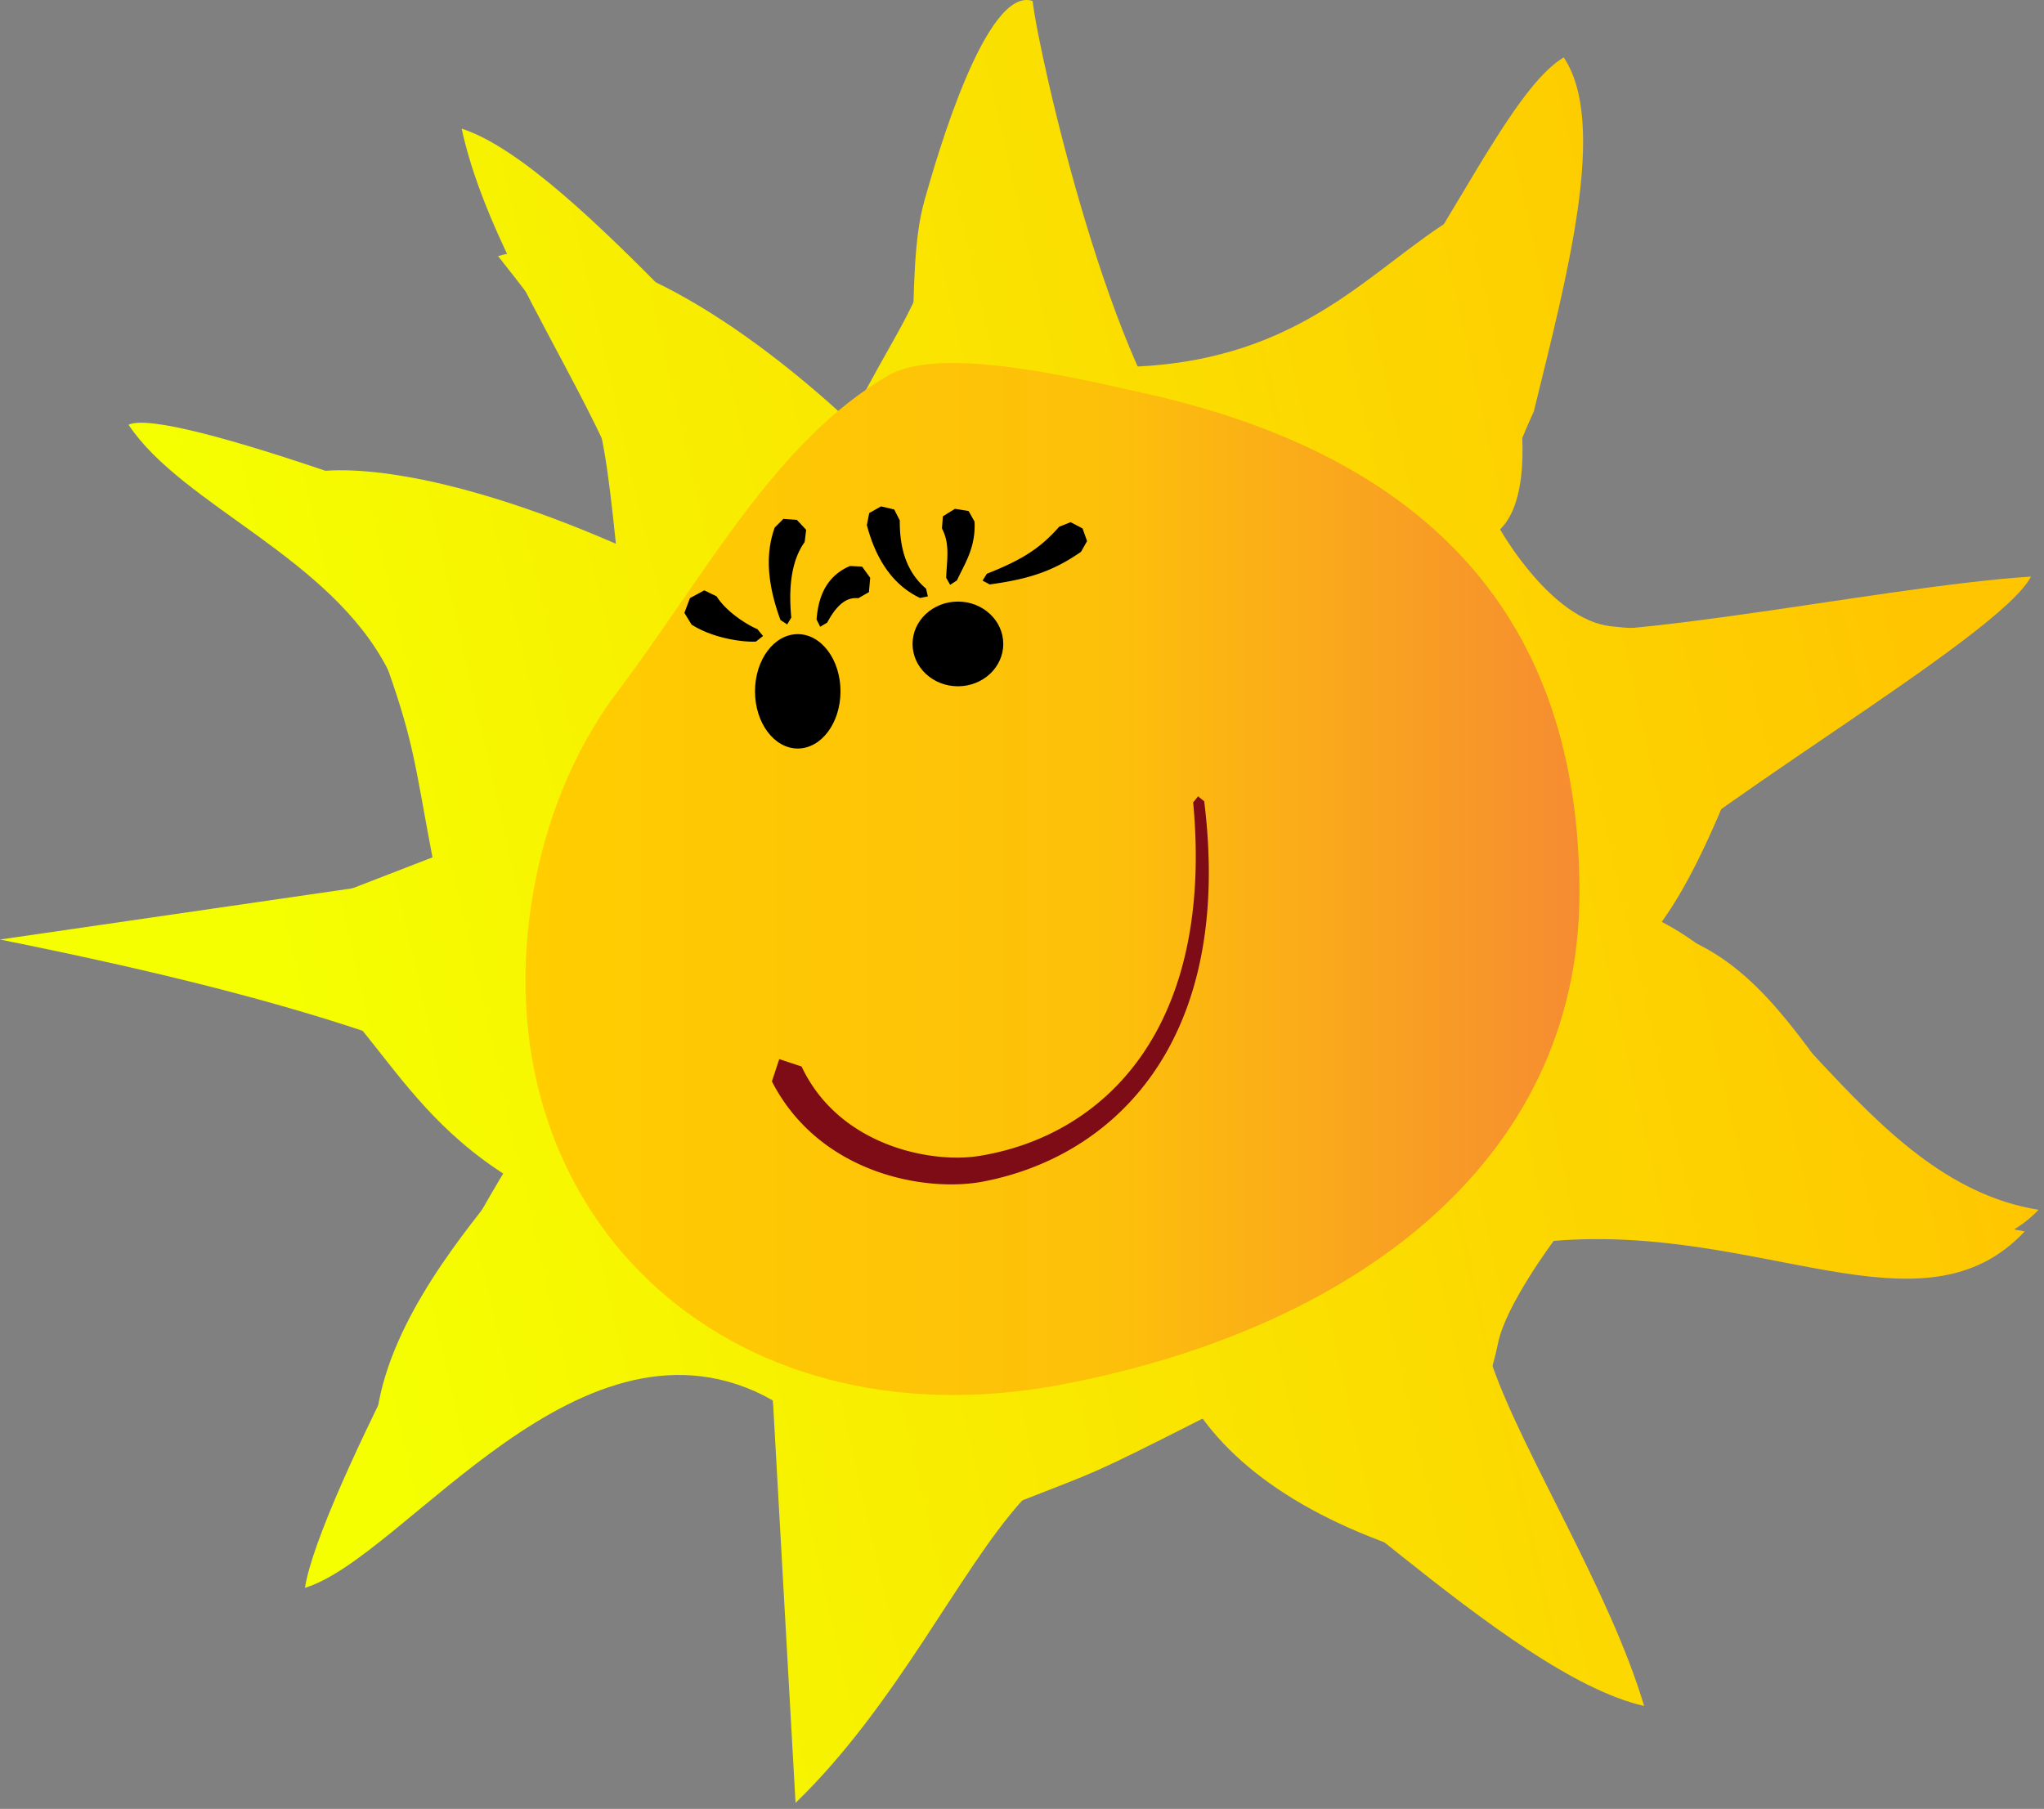 <?xml version="1.0" encoding="UTF-8" standalone="no"?>
<!DOCTYPE svg PUBLIC "-//W3C//DTD SVG 1.1//EN" "http://www.w3.org/Graphics/SVG/1.1/DTD/svg11.dtd">
<svg
    width="100%"
    height="100%"
    viewBox="0 0 148 131"
    version="1.1"
    xmlns="http://www.w3.org/2000/svg"
    xmlns:xlink="http://www.w3.org/1999/xlink"
    xml:space="preserve"
    style="fill-rule:evenodd;clip-rule:evenodd;stroke-linejoin:round;stroke-miterlimit:1.414;">
    <rect x="0" y="0" width="148" height="131" fill="#808080" stroke="none"/>
    <g id="sun"><path
        id="sunRye1"
        d="M20.907,34.694c2.723,-1.374 11.023,-0.833 23.69,4.688c-1.175,-11.188 -1.578,-12.002 -8.532,-20.835c8.33,-2.415 19.888,6.794 25.429,11.955c3.572,-6.798 3.894,-6.567 6.177,-12.087c0.564,-1.364 2.636,-9.936 6.024,-8.813c0.432,3.879 2.276,11.324 8.288,16.958c12.431,-0.48 17.316,-7.228 23.564,-10.955c3.208,4.772 6.884,19.014 3.072,22.733c0,0 3.663,6.538 8.034,7.02c5.25,0.579 2.484,-0.692 13.064,0.737c-2.329,4.523 -5.429,15.596 -9.804,21.212c11.961,2.693 13.493,19.739 26.693,21.872c-7.432,7.932 -19.085,-0.57 -34.107,0.689c0,0 -3.471,4.638 -4.024,7.386c-0.804,4.002 -3.303,8.263 -0.804,16.625c-10.111,-2.306 -16.936,-6.167 -20.593,-11.143c-8.207,4.164 -7.594,3.779 -13.058,5.925c-5.289,2.078 -8.181,3.615 -15.54,10.736l-2.516,-17.985c-13.835,-7.743 -21.361,-1.538 -28.627,0.656c1.038,-6.596 6.29,-12.884 9.483,-16.835c-9.978,-6.216 -10.513,-15.249 -20.622,-17.287l15.115,-5.856c-1.23,-6.486 -1.33,-8.25 -3.213,-13.576c-3.037,-8.588 -3.27,-7.943 -7.193,-13.82Z"
        style="fill:url(#_Linear1);"/><path
        id="sunRye2"
        d="M9.309,30.764c2.723,-1.373 25.303,6.998 37.97,12.52c-1.175,-11.189 -11.348,-22.497 -13.852,-33.968c8.33,2.695 23.237,22.378 30.261,26.551c3.573,-6.799 1.629,-15.604 3.251,-21.353c0.853,-3.023 4.443,-15.566 7.831,-14.443c0.432,3.878 5.833,27.682 11.846,33.316c12.431,-0.48 20.36,-25.501 26.608,-29.229c3.208,4.773 0.25,15.785 -2.167,25.646c0,0 -6.157,13.115 -2.326,15.273c4.424,2.493 26.814,-2.582 38.329,-3.321c-2.329,4.523 -26.182,17.968 -30.557,23.583c11.96,2.693 17.899,20.143 31.099,22.276c-7.433,7.931 -26.623,-2.988 -41.645,-1.729c0,0 0.675,8.903 2.125,13.073c2.182,6.278 8.467,16.229 10.966,24.59c-10.111,-2.306 -26.361,-19.943 -31.97,-20.813c-4.723,-0.732 -9.121,1.57 -13.058,5.925c-4.578,5.064 -9.057,14.785 -16.417,21.907l-1.639,-29.156c-13.835,-7.743 -26.618,11.385 -33.884,13.579c1.038,-6.596 14.143,-30.617 17.335,-34.568c-9.978,-6.216 -29.306,-10.343 -39.415,-12.381l34.239,-4.977c-1.23,-6.486 -3.571,-9.52 -6.139,-14.551c-4.187,-8.205 -14.868,-11.872 -18.791,-17.75Z"
        style="fill:url(#_Linear2);"/><path
        id="sun1"
        d="M82.75,28.452c20.739,4.598 31.613,16.391 31.613,36.182c0,19.791 -16.794,31.718 -37.536,35.643c-24.495,4.635 -42.316,-12.722 -38.182,-35.859c0.854,-4.777 2.774,-9.944 5.979,-14.205c6.587,-8.758 11.492,-18.23 19.672,-23.011c3.781,-2.209 13.485,0.148 18.454,1.25Z"
        style="fill:url(#_Linear3);"/><path
        d="M78.375,38.265l0.014,0.015l0.322,0.908l-0.439,0.775l-0.008,0.006l-0.092,0.063l-0.096,0.065l-0.095,0.064l-0.096,0.063l-0.095,0.061l-0.095,0.061l-0.095,0.059l-0.095,0.059l-0.095,0.057l-0.094,0.056l-0.095,0.055l-0.095,0.054l-0.095,0.053l-0.095,0.052l-0.095,0.05l-0.095,0.05l-0.096,0.049l-0.095,0.047l-0.095,0.047l-0.096,0.045l-0.096,0.045l-0.096,0.044l-0.096,0.042l-0.097,0.042l-0.097,0.041l-0.097,0.039l-0.097,0.039l-0.098,0.038l-0.098,0.037l-0.098,0.037l-0.099,0.035l-0.099,0.034l-0.1,0.034l-0.1,0.033l-0.1,0.032l-0.101,0.032l-0.102,0.03l-0.102,0.03l-0.102,0.029l-0.104,0.029l-0.207,0.055l-0.211,0.052l-0.214,0.05l-0.217,0.048l-0.22,0.045l-0.223,0.044l-0.228,0.042l-0.232,0.041l-0.236,0.039l-0.24,0.037l-0.246,0.037l-0.25,0.035l-0.519,-0.277l0.314,-0.498l0.231,-0.092l0.225,-0.092l0.218,-0.091l0.212,-0.09l0.207,-0.091l0.201,-0.09l0.195,-0.091l0.191,-0.09l0.185,-0.092l0.181,-0.091l0.176,-0.093l0.172,-0.094l0.083,-0.046l0.083,-0.047l0.082,-0.048l0.081,-0.048l0.08,-0.048l0.079,-0.048l0.078,-0.049l0.077,-0.049l0.076,-0.05l0.076,-0.05l0.074,-0.05l0.074,-0.051l0.074,-0.052l0.072,-0.052l0.072,-0.052l0.071,-0.053l0.071,-0.054l0.069,-0.054l0.07,-0.054l0.069,-0.056l0.068,-0.056l0.068,-0.057l0.068,-0.057l0.067,-0.058l0.067,-0.059l0.066,-0.06l0.067,-0.061l0.066,-0.061l0.066,-0.063l0.065,-0.063l0.066,-0.064l0.065,-0.066l0.065,-0.066l0.066,-0.067l0.065,-0.069l0.065,-0.069l0.065,-0.071l0.066,-0.071l0.065,-0.073l0.069,-0.077l0.007,-0.008l0.824,-0.33l0.858,0.448Z"/><path
        d="M70.135,37.01l0.43,0.768l0,0.01l0.002,0.081l0.003,0.088l0.001,0.087l0,0.086l-0.002,0.086l-0.002,0.085l-0.004,0.083l-0.005,0.083l-0.006,0.082l-0.008,0.081l-0.008,0.081l-0.01,0.079l-0.011,0.078l-0.011,0.078l-0.013,0.076l-0.014,0.076l-0.014,0.075l-0.016,0.073l-0.016,0.074l-0.017,0.074l-0.036,0.139l-0.04,0.139l-0.042,0.135l-0.044,0.132l-0.046,0.13l-0.049,0.126l-0.049,0.125l-0.052,0.122l-0.052,0.119l-0.053,0.118l-0.055,0.117l-0.055,0.115l-0.111,0.225l-0.112,0.224l-0.111,0.223l-0.055,0.111l-0.055,0.111l-0.054,0.113l-0.054,0.115l-0.49,0.32l-0.289,-0.509l0.005,-0.13l0.007,-0.132l0.008,-0.13l0.008,-0.129l0.017,-0.252l0.017,-0.248l0.014,-0.243l0.006,-0.118l0.004,-0.117l0.003,-0.116l0.002,-0.114l0,-0.112l-0.002,-0.111l-0.005,-0.11l-0.006,-0.107l-0.009,-0.107l-0.011,-0.104l-0.013,-0.104l-0.016,-0.105l-0.019,-0.098l-0.011,-0.049l-0.011,-0.05l-0.012,-0.05l-0.013,-0.049l-0.013,-0.049l-0.014,-0.048l-0.015,-0.049l-0.016,-0.049l-0.016,-0.048l-0.017,-0.048l-0.019,-0.048l-0.019,-0.049l-0.019,-0.048l-0.021,-0.048l-0.022,-0.048l-0.022,-0.049l-0.024,-0.048l-0.03,-0.067l0.067,-0.87l0.863,-0.538l0.019,-0.004l0.98,0.159Z"/><path
        d="M64.749,36.898l0.401,0.791l0,0.01l0,0.107l0.001,0.102l0.001,0.1l0.002,0.1l0.004,0.098l0.004,0.098l0.005,0.097l0.006,0.096l0.007,0.095l0.008,0.094l0.008,0.094l0.01,0.092l0.011,0.092l0.011,0.091l0.013,0.09l0.013,0.089l0.015,0.089l0.015,0.087l0.016,0.087l0.017,0.086l0.018,0.085l0.019,0.084l0.02,0.084l0.021,0.083l0.022,0.082l0.022,0.081l0.024,0.08l0.025,0.08l0.025,0.078l0.027,0.078l0.027,0.078l0.028,0.076l0.03,0.076l0.03,0.075l0.031,0.074l0.033,0.074l0.033,0.073l0.034,0.072l0.035,0.071l0.037,0.071l0.037,0.07l0.038,0.069l0.039,0.069l0.041,0.068l0.041,0.067l0.042,0.067l0.044,0.066l0.044,0.065l0.046,0.065l0.047,0.063l0.048,0.064l0.049,0.062l0.05,0.062l0.051,0.061l0.052,0.061l0.054,0.06l0.054,0.059l0.056,0.058l0.057,0.058l0.058,0.057l0.059,0.057l0.061,0.055l0.062,0.056l0.065,0.056l0.13,0.56l-0.563,0.114l-0.084,-0.04l-0.085,-0.043l-0.085,-0.044l-0.084,-0.045l-0.084,-0.047l-0.082,-0.049l-0.082,-0.049l-0.082,-0.051l-0.08,-0.053l-0.08,-0.053l-0.079,-0.055l-0.078,-0.057l-0.078,-0.058l-0.076,-0.059l-0.076,-0.06l-0.075,-0.062l-0.074,-0.063l-0.074,-0.065l-0.072,-0.066l-0.072,-0.067l-0.071,-0.069l-0.07,-0.07l-0.069,-0.071l-0.069,-0.073l-0.067,-0.074l-0.067,-0.075l-0.065,-0.076l-0.065,-0.078l-0.064,-0.079l-0.063,-0.081l-0.063,-0.081l-0.061,-0.083l-0.06,-0.084l-0.06,-0.086l-0.058,-0.086l-0.058,-0.088l-0.056,-0.089l-0.056,-0.091l-0.055,-0.091l-0.054,-0.093l-0.053,-0.094l-0.052,-0.095l-0.051,-0.097l-0.05,-0.097l-0.05,-0.099l-0.048,-0.1l-0.048,-0.101l-0.046,-0.102l-0.046,-0.103l-0.044,-0.105l-0.044,-0.105l-0.043,-0.107l-0.042,-0.108l-0.041,-0.109l-0.04,-0.11l-0.039,-0.111l-0.039,-0.112l-0.037,-0.114l-0.036,-0.114l-0.036,-0.116l-0.035,-0.117l-0.033,-0.117l-0.033,-0.119l-0.034,-0.124l0.171,-0.872l0.843,-0.476l0.02,-0.003l0.948,0.222Z"/><path
        d="M62.422,41.033l0.58,0.802l0.005,0.02l-0.091,1.027l-0.753,0.435l-0.01,0l-0.051,0l-0.038,-0.002l-0.038,-0.001l-0.037,-0.001l-0.037,0l-0.036,0.001l-0.036,0.002l-0.036,0.002l-0.036,0.003l-0.036,0.004l-0.035,0.005l-0.035,0.006l-0.036,0.007l-0.035,0.007l-0.035,0.009l-0.035,0.009l-0.035,0.011l-0.035,0.011l-0.035,0.012l-0.036,0.014l-0.035,0.014l-0.035,0.016l-0.036,0.016l-0.035,0.018l-0.036,0.019l-0.036,0.02l-0.035,0.021l-0.036,0.022l-0.036,0.023l-0.036,0.025l-0.036,0.025l-0.036,0.027l-0.036,0.028l-0.036,0.03l-0.036,0.03l-0.036,0.031l-0.036,0.033l-0.035,0.034l-0.036,0.035l-0.036,0.036l-0.036,0.037l-0.035,0.039l-0.035,0.039l-0.036,0.041l-0.035,0.042l-0.034,0.041l-0.07,0.09l-0.069,0.092l-0.068,0.097l-0.068,0.1l-0.066,0.103l-0.066,0.108l-0.065,0.11l-0.064,0.113l-0.065,0.119l-0.504,0.3l-0.265,-0.524l0.012,-0.141l0.015,-0.143l0.017,-0.142l0.02,-0.142l0.022,-0.14l0.026,-0.14l0.028,-0.139l0.032,-0.138l0.034,-0.136l0.02,-0.07l0.02,-0.068l0.02,-0.068l0.022,-0.067l0.023,-0.067l0.024,-0.068l0.025,-0.066l0.026,-0.067l0.027,-0.066l0.028,-0.066l0.03,-0.066l0.03,-0.065l0.032,-0.065l0.033,-0.065l0.035,-0.064l0.036,-0.064l0.037,-0.063l0.039,-0.063l0.04,-0.062l0.042,-0.062l0.043,-0.061l0.044,-0.061l0.046,-0.06l0.048,-0.06l0.049,-0.059l0.051,-0.058l0.052,-0.057l0.054,-0.056l0.056,-0.056l0.057,-0.055l0.059,-0.053l0.06,-0.053l0.062,-0.052l0.064,-0.05l0.065,-0.05l0.067,-0.048l0.068,-0.047l0.07,-0.046l0.071,-0.045l0.073,-0.043l0.074,-0.043l0.076,-0.04l0.077,-0.04l0.079,-0.037l0.079,-0.037l0.069,-0.032l0.009,-0.004l0.881,0.043Z"/><path
        d="M57.687,37.648l0.018,0.009l0.667,0.713l-0.108,0.879l-0.006,0.008l-0.038,0.056l-0.034,0.051l-0.033,0.05l-0.033,0.052l-0.033,0.053l-0.032,0.054l-0.032,0.054l-0.032,0.055l-0.031,0.057l-0.03,0.057l-0.03,0.059l-0.03,0.059l-0.029,0.06l-0.028,0.062l-0.028,0.063l-0.028,0.063l-0.026,0.065l-0.027,0.066l-0.026,0.067l-0.025,0.068l-0.025,0.069l-0.024,0.071l-0.023,0.071l-0.023,0.073l-0.022,0.074l-0.022,0.076l-0.021,0.076l-0.02,0.078l-0.02,0.079l-0.019,0.081l-0.018,0.081l-0.017,0.083l-0.017,0.084l-0.016,0.086l-0.015,0.087l-0.014,0.088l-0.014,0.09l-0.013,0.091l-0.012,0.092l-0.011,0.094l-0.011,0.095l-0.009,0.096l-0.009,0.098l-0.008,0.099l-0.007,0.101l-0.006,0.102l-0.005,0.103l-0.004,0.105l-0.003,0.106l-0.003,0.108l-0.001,0.109l0,0.11l0,0.112l0.002,0.114l0.002,0.115l0.004,0.116l0.004,0.118l0.006,0.119l0.006,0.121l0.008,0.122l0.009,0.124l0.009,0.125l0.011,0.127l0.012,0.129l-0.298,0.496l-0.483,-0.318l-0.046,-0.125l-0.045,-0.126l-0.043,-0.124l-0.042,-0.124l-0.041,-0.123l-0.039,-0.122l-0.038,-0.122l-0.037,-0.12l-0.035,-0.12l-0.034,-0.119l-0.033,-0.118l-0.032,-0.118l-0.03,-0.117l-0.029,-0.116l-0.027,-0.115l-0.027,-0.114l-0.025,-0.114l-0.024,-0.113l-0.023,-0.113l-0.021,-0.112l-0.02,-0.111l-0.019,-0.11l-0.018,-0.11l-0.016,-0.109l-0.015,-0.108l-0.014,-0.108l-0.013,-0.108l-0.011,-0.106l-0.011,-0.106l-0.009,-0.105l-0.008,-0.105l-0.006,-0.104l-0.006,-0.104l-0.004,-0.103l-0.003,-0.102l-0.002,-0.102l0,-0.101l0,-0.101l0.002,-0.1l0.003,-0.099l0.004,-0.099l0.006,-0.099l0.007,-0.098l0.007,-0.097l0.009,-0.097l0.01,-0.096l0.012,-0.095l0.012,-0.096l0.014,-0.094l0.015,-0.094l0.016,-0.093l0.017,-0.093l0.018,-0.092l0.02,-0.092l0.02,-0.091l0.022,-0.091l0.023,-0.089l0.024,-0.09l0.025,-0.089l0.026,-0.088l0.028,-0.087l0.028,-0.087l0.029,-0.086l0.028,-0.079l0.003,-0.01l0.63,-0.627l0.962,0.07Z"/><path
        d="M51.885,43.186l0.047,0.069l0.036,0.053l0.037,0.054l0.038,0.053l0.04,0.054l0.041,0.053l0.043,0.054l0.043,0.053l0.045,0.053l0.046,0.053l0.047,0.052l0.048,0.053l0.049,0.051l0.05,0.052l0.051,0.051l0.051,0.051l0.053,0.05l0.053,0.05l0.053,0.049l0.052,0.048l0.111,0.096l0.111,0.094l0.112,0.09l0.112,0.088l0.113,0.084l0.112,0.082l0.111,0.078l0.11,0.075l0.108,0.071l0.106,0.068l0.103,0.064l0.1,0.06l0.097,0.056l0.092,0.052l0.088,0.047l0.082,0.044l0.077,0.039l0.071,0.034l0.063,0.03l0.056,0.025l0.046,0.021l0.046,0.017l0.416,0.502l-0.513,0.403l-0.065,0.005l-0.08,0.002l-0.086,0.001l-0.093,-0.001l-0.099,-0.003l-0.105,-0.004l-0.111,-0.007l-0.117,-0.008l-0.124,-0.011l-0.129,-0.013l-0.134,-0.016l-0.139,-0.018l-0.144,-0.021l-0.148,-0.024l-0.153,-0.027l-0.156,-0.029l-0.16,-0.033l-0.163,-0.037l-0.166,-0.04l-0.169,-0.044l-0.171,-0.048l-0.171,-0.05l-0.089,-0.029l-0.087,-0.029l-0.088,-0.029l-0.089,-0.031l-0.088,-0.033l-0.089,-0.033l-0.089,-0.034l-0.089,-0.036l-0.09,-0.038l-0.089,-0.038l-0.09,-0.04l-0.089,-0.042l-0.09,-0.043l-0.089,-0.044l-0.09,-0.046l-0.089,-0.048l-0.089,-0.049l-0.089,-0.052l-0.089,-0.052l-0.08,-0.048l-0.009,-0.005l-0.52,-0.854l0.402,-1.061l0.013,-0.015l1.023,-0.553l0.892,0.432Z"/><path
        id="smille"
        d="M87.192,58.026l0.025,0.197l0.023,0.197l0.022,0.197l0.022,0.196l0.02,0.195l0.02,0.194l0.018,0.194l0.018,0.193l0.017,0.192l0.016,0.191l0.015,0.19l0.014,0.19l0.013,0.189l0.012,0.188l0.012,0.188l0.01,0.187l0.01,0.186l0.009,0.185l0.007,0.185l0.007,0.183l0.006,0.183l0.006,0.183l0.004,0.181l0.003,0.181l0.003,0.18l0.002,0.179l0.001,0.179l0,0.178l-0.001,0.177l-0.002,0.176l-0.003,0.176l-0.003,0.175l-0.004,0.174l-0.005,0.173l-0.006,0.173l-0.007,0.172l-0.008,0.171l-0.008,0.17l-0.009,0.17l-0.01,0.169l-0.011,0.168l-0.012,0.168l-0.012,0.167l-0.014,0.166l-0.014,0.165l-0.015,0.165l-0.016,0.163l-0.016,0.164l-0.018,0.162l-0.018,0.162l-0.019,0.161l-0.019,0.16l-0.021,0.16l-0.021,0.158l-0.022,0.159l-0.023,0.157l-0.024,0.157l-0.024,0.156l-0.025,0.155l-0.026,0.154l-0.027,0.154l-0.027,0.153l-0.029,0.153l-0.029,0.151l-0.029,0.151l-0.031,0.15l-0.031,0.15l-0.032,0.149l-0.033,0.148l-0.033,0.147l-0.034,0.147l-0.035,0.146l-0.036,0.145l-0.036,0.145l-0.037,0.143l-0.038,0.143l-0.039,0.143l-0.039,0.142l-0.04,0.141l-0.04,0.14l-0.042,0.139l-0.042,0.139l-0.043,0.138l-0.043,0.138l-0.044,0.137l-0.045,0.136l-0.045,0.135l-0.047,0.135l-0.046,0.134l-0.048,0.133l-0.048,0.132l-0.049,0.132l-0.05,0.131l-0.05,0.131l-0.051,0.13l-0.051,0.129l-0.053,0.128l-0.052,0.128l-0.054,0.127l-0.054,0.126l-0.055,0.125l-0.055,0.125l-0.057,0.124l-0.056,0.124l-0.058,0.123l-0.058,0.122l-0.058,0.121l-0.059,0.121l-0.06,0.12l-0.061,0.119l-0.061,0.118l-0.062,0.118l-0.062,0.118l-0.063,0.116l-0.063,0.116l-0.064,0.115l-0.065,0.114l-0.065,0.114l-0.066,0.113l-0.067,0.112l-0.067,0.112l-0.067,0.111l-0.069,0.11l-0.068,0.11l-0.07,0.109l-0.07,0.108l-0.07,0.107l-0.071,0.107l-0.072,0.106l-0.072,0.106l-0.072,0.105l-0.074,0.104l-0.073,0.103l-0.075,0.103l-0.075,0.102l-0.075,0.101l-0.076,0.1l-0.076,0.1l-0.077,0.1l-0.078,0.098l-0.078,0.098l-0.078,0.097l-0.079,0.097l-0.08,0.095l-0.08,0.096l-0.08,0.094l-0.081,0.094l-0.082,0.093l-0.082,0.092l-0.082,0.092l-0.083,0.091l-0.083,0.09l-0.084,0.09l-0.085,0.089l-0.085,0.088l-0.085,0.088l-0.086,0.086l-0.086,0.087l-0.087,0.085l-0.087,0.085l-0.087,0.084l-0.088,0.084l-0.089,0.083l-0.089,0.082l-0.089,0.081l-0.09,0.081l-0.09,0.08l-0.091,0.08l-0.182,0.156l-0.184,0.155l-0.185,0.151l-0.188,0.149l-0.188,0.146l-0.191,0.143l-0.192,0.141l-0.193,0.138l-0.195,0.135l-0.196,0.133l-0.197,0.13l-0.199,0.127l-0.2,0.125l-0.202,0.122l-0.203,0.119l-0.204,0.117l-0.205,0.114l-0.206,0.112l-0.208,0.109l-0.209,0.106l-0.209,0.104l-0.211,0.101l-0.212,0.098l-0.213,0.096l-0.214,0.094l-0.215,0.09l-0.215,0.088l-0.217,0.086l-0.218,0.083l-0.218,0.081l-0.219,0.077l-0.22,0.076l-0.221,0.073l-0.222,0.07l-0.222,0.068l-0.223,0.065l-0.223,0.063l-0.224,0.06l-0.225,0.058l-0.226,0.056l-0.226,0.053l-0.226,0.05l-0.227,0.048l-0.227,0.045l-0.1,0.019l-0.1,0.018l-0.102,0.017l-0.103,0.016l-0.103,0.016l-0.105,0.014l-0.106,0.014l-0.107,0.012l-0.107,0.012l-0.109,0.011l-0.11,0.011l-0.11,0.009l-0.112,0.008l-0.112,0.008l-0.114,0.006l-0.114,0.006l-0.115,0.005l-0.116,0.003l-0.117,0.003l-0.117,0.002l-0.118,0.001l-0.12,0l-0.119,-0.001l-0.121,-0.002l-0.121,-0.003l-0.122,-0.004l-0.123,-0.005l-0.124,-0.005l-0.124,-0.007l-0.124,-0.008l-0.126,-0.009l-0.125,-0.01l-0.127,-0.011l-0.127,-0.013l-0.127,-0.013l-0.128,-0.014l-0.129,-0.016l-0.129,-0.016l-0.13,-0.018l-0.13,-0.018l-0.13,-0.02l-0.131,-0.021l-0.131,-0.022l-0.131,-0.024l-0.132,-0.024l-0.132,-0.026l-0.133,-0.027l-0.133,-0.028l-0.133,-0.029l-0.133,-0.031l-0.134,-0.031l-0.133,-0.033l-0.134,-0.035l-0.134,-0.035l-0.135,-0.037l-0.134,-0.038l-0.134,-0.039l-0.135,-0.041l-0.135,-0.042l-0.134,-0.043l-0.135,-0.045l-0.135,-0.046l-0.134,-0.047l-0.135,-0.049l-0.134,-0.05l-0.135,-0.052l-0.134,-0.053l-0.135,-0.054l-0.134,-0.056l-0.134,-0.057l-0.133,-0.059l-0.134,-0.06l-0.133,-0.061l-0.133,-0.064l-0.133,-0.064l-0.132,-0.066l-0.133,-0.068l-0.131,-0.069l-0.132,-0.071l-0.131,-0.072l-0.131,-0.074l-0.13,-0.076l-0.129,-0.077l-0.13,-0.078l-0.128,-0.081l-0.129,-0.082l-0.127,-0.083l-0.127,-0.085l-0.127,-0.087l-0.126,-0.089l-0.125,-0.09l-0.124,-0.092l-0.124,-0.093l-0.123,-0.096l-0.122,-0.097l-0.122,-0.098l-0.121,-0.101l-0.119,-0.102l-0.119,-0.104l-0.119,-0.106l-0.117,-0.108l-0.116,-0.109l-0.115,-0.111l-0.115,-0.113l-0.113,-0.115l-0.112,-0.117l-0.111,-0.118l-0.11,-0.12l-0.109,-0.123l-0.108,-0.124l-0.106,-0.125l-0.106,-0.128l-0.104,-0.13l-0.103,-0.131l-0.101,-0.134l-0.101,-0.135l-0.099,-0.137l-0.097,-0.139l-0.096,-0.141l-0.095,-0.143l-0.093,-0.145l-0.092,-0.146l-0.09,-0.149l-0.089,-0.15l-0.087,-0.153l-0.086,-0.154l-0.084,-0.156l-0.079,-0.152l0.534,-1.614l1.614,0.535l0.067,0.139l0.065,0.131l0.067,0.128l0.067,0.128l0.069,0.125l0.07,0.125l0.072,0.122l0.072,0.121l0.074,0.119l0.075,0.118l0.076,0.116l0.078,0.115l0.078,0.113l0.08,0.112l0.081,0.11l0.081,0.109l0.083,0.108l0.084,0.105l0.086,0.105l0.086,0.103l0.087,0.101l0.088,0.101l0.089,0.098l0.09,0.098l0.092,0.096l0.092,0.094l0.093,0.093l0.093,0.092l0.095,0.091l0.096,0.089l0.097,0.088l0.097,0.086l0.098,0.085l0.099,0.084l0.1,0.083l0.101,0.081l0.101,0.08l0.102,0.078l0.103,0.078l0.104,0.076l0.104,0.075l0.105,0.073l0.105,0.072l0.107,0.071l0.106,0.07l0.108,0.069l0.108,0.067l0.108,0.066l0.11,0.065l0.109,0.063l0.11,0.063l0.111,0.061l0.111,0.06l0.112,0.058l0.112,0.058l0.112,0.056l0.113,0.055l0.113,0.054l0.113,0.053l0.114,0.052l0.114,0.05l0.114,0.049l0.115,0.048l0.115,0.047l0.115,0.046l0.115,0.045l0.115,0.043l0.116,0.043l0.115,0.041l0.116,0.04l0.116,0.039l0.116,0.038l0.116,0.037l0.116,0.036l0.116,0.034l0.116,0.034l0.115,0.032l0.116,0.032l0.116,0.03l0.115,0.029l0.116,0.028l0.115,0.028l0.115,0.026l0.115,0.025l0.114,0.024l0.115,0.023l0.114,0.022l0.114,0.021l0.113,0.02l0.113,0.019l0.113,0.018l0.112,0.017l0.112,0.016l0.111,0.015l0.111,0.014l0.11,0.014l0.11,0.012l0.11,0.011l0.108,0.011l0.109,0.009l0.107,0.009l0.107,0.007l0.106,0.007l0.106,0.006l0.105,0.005l0.104,0.004l0.103,0.003l0.102,0.003l0.102,0.001l0.101,0.001l0.1,0l0.099,-0.001l0.098,-0.002l0.097,-0.003l0.097,-0.003l0.095,-0.004l0.094,-0.005l0.093,-0.006l0.092,-0.006l0.091,-0.007l0.09,-0.008l0.089,-0.009l0.087,-0.009l0.087,-0.01l0.085,-0.011l0.083,-0.011l0.083,-0.012l0.081,-0.012l0.209,-0.035l0.208,-0.038l0.208,-0.039l0.208,-0.042l0.207,-0.044l0.207,-0.046l0.206,-0.049l0.205,-0.051l0.206,-0.053l0.204,-0.055l0.204,-0.058l0.204,-0.06l0.202,-0.063l0.203,-0.065l0.201,-0.067l0.201,-0.069l0.2,-0.072l0.199,-0.074l0.198,-0.077l0.198,-0.079l0.197,-0.081l0.196,-0.084l0.195,-0.086l0.194,-0.088l0.193,-0.091l0.192,-0.093l0.192,-0.096l0.19,-0.098l0.189,-0.101l0.189,-0.103l0.187,-0.105l0.186,-0.108l0.185,-0.111l0.184,-0.113l0.183,-0.115l0.181,-0.118l0.18,-0.121l0.18,-0.122l0.178,-0.126l0.176,-0.128l0.175,-0.13l0.174,-0.133l0.173,-0.136l0.172,-0.139l0.085,-0.069l0.084,-0.071l0.085,-0.071l0.084,-0.072l0.084,-0.073l0.083,-0.073l0.083,-0.074l0.083,-0.075l0.082,-0.075l0.082,-0.076l0.081,-0.077l0.082,-0.077l0.08,-0.078l0.081,-0.078l0.08,-0.08l0.079,-0.079l0.08,-0.081l0.079,-0.081l0.078,-0.082l0.078,-0.083l0.078,-0.083l0.077,-0.084l0.077,-0.084l0.076,-0.085l0.076,-0.086l0.076,-0.087l0.075,-0.087l0.074,-0.088l0.075,-0.089l0.074,-0.089l0.073,-0.09l0.073,-0.091l0.073,-0.091l0.072,-0.092l0.071,-0.093l0.072,-0.093l0.07,-0.094l0.071,-0.095l0.069,-0.096l0.07,-0.096l0.069,-0.097l0.068,-0.097l0.068,-0.099l0.068,-0.099l0.067,-0.099l0.066,-0.101l0.066,-0.101l0.066,-0.102l0.065,-0.102l0.065,-0.104l0.064,-0.104l0.063,-0.104l0.063,-0.106l0.063,-0.106l0.062,-0.106l0.062,-0.108l0.061,-0.108l0.06,-0.109l0.06,-0.11l0.06,-0.11l0.059,-0.111l0.058,-0.112l0.058,-0.113l0.057,-0.113l0.057,-0.114l0.056,-0.115l0.056,-0.116l0.055,-0.116l0.055,-0.117l0.054,-0.118l0.053,-0.118l0.053,-0.119l0.053,-0.12l0.052,-0.121l0.051,-0.121l0.05,-0.123l0.05,-0.123l0.05,-0.123l0.049,-0.125l0.048,-0.125l0.048,-0.126l0.047,-0.127l0.046,-0.127l0.046,-0.128l0.045,-0.129l0.045,-0.13l0.044,-0.13l0.043,-0.132l0.043,-0.132l0.042,-0.132l0.042,-0.134l0.041,-0.134l0.04,-0.135l0.039,-0.136l0.039,-0.137l0.039,-0.137l0.037,-0.138l0.037,-0.139l0.037,-0.14l0.035,-0.14l0.035,-0.141l0.035,-0.142l0.033,-0.143l0.033,-0.144l0.033,-0.144l0.031,-0.145l0.031,-0.146l0.03,-0.147l0.03,-0.147l0.029,-0.149l0.028,-0.149l0.027,-0.149l0.027,-0.151l0.026,-0.151l0.025,-0.153l0.025,-0.153l0.024,-0.153l0.023,-0.155l0.022,-0.155l0.022,-0.157l0.021,-0.157l0.02,-0.157l0.02,-0.159l0.018,-0.159l0.018,-0.16l0.017,-0.161l0.017,-0.162l0.015,-0.163l0.015,-0.163l0.014,-0.164l0.014,-0.165l0.012,-0.166l0.012,-0.167l0.011,-0.167l0.01,-0.168l0.01,-0.169l0.009,-0.17l0.007,-0.171l0.007,-0.171l0.007,-0.173l0.005,-0.173l0.005,-0.174l0.004,-0.174l0.002,-0.176l0.003,-0.176l0.001,-0.178l0.001,-0.178l-0.001,-0.178l-0.001,-0.18l-0.002,-0.18l-0.003,-0.182l-0.003,-0.182l-0.005,-0.183l-0.005,-0.184l-0.007,-0.184l-0.007,-0.186l-0.008,-0.186l-0.009,-0.187l-0.009,-0.188l-0.011,-0.189l-0.011,-0.189l-0.013,-0.191l-0.013,-0.191l-0.014,-0.192l-0.015,-0.193l-0.016,-0.194l-0.017,-0.194l-0.017,-0.196l0.355,-0.444l0.441,0.359Z"
        style="fill:#7d0c16;"/><ellipse cx="57.763" cy="50.067" rx="3.095" ry="4.142"/><ellipse cx="69.36" cy="46.634" rx="3.284" ry="3.067"/></g>
    <defs>
        <linearGradient id="_Linear1" x1="0" y1="0" x2="1" y2="0" gradientUnits="userSpaceOnUse" gradientTransform="matrix(117.569,-28.038,28.038,117.569,21.945,74.791)"><stop offset="0" style="stop-color:#f5ff00;stop-opacity:1"/><stop offset="1" style="stop-color:#ffc500;stop-opacity:1"/></linearGradient>
        <linearGradient id="_Linear2" x1="0" y1="0" x2="1" y2="0" gradientUnits="userSpaceOnUse" gradientTransform="matrix(117.569,-28.038,28.038,117.569,21.945,74.791)"><stop offset="0" style="stop-color:#f5ff00;stop-opacity:1"/><stop offset="1" style="stop-color:#ffc500;stop-opacity:1"/></linearGradient>
        <linearGradient id="_Linear3" x1="0" y1="0" x2="1" y2="0" gradientUnits="userSpaceOnUse" gradientTransform="matrix(76.315,0,0,74.74,38.048,63.66)"><stop offset="0" style="stop-color:#ffcd00;stop-opacity:1"/><stop offset="0.56" style="stop-color:#fdc00a;stop-opacity:1"/><stop offset="1" style="stop-color:#f68c31;stop-opacity:1"/></linearGradient>
    </defs>
</svg>
